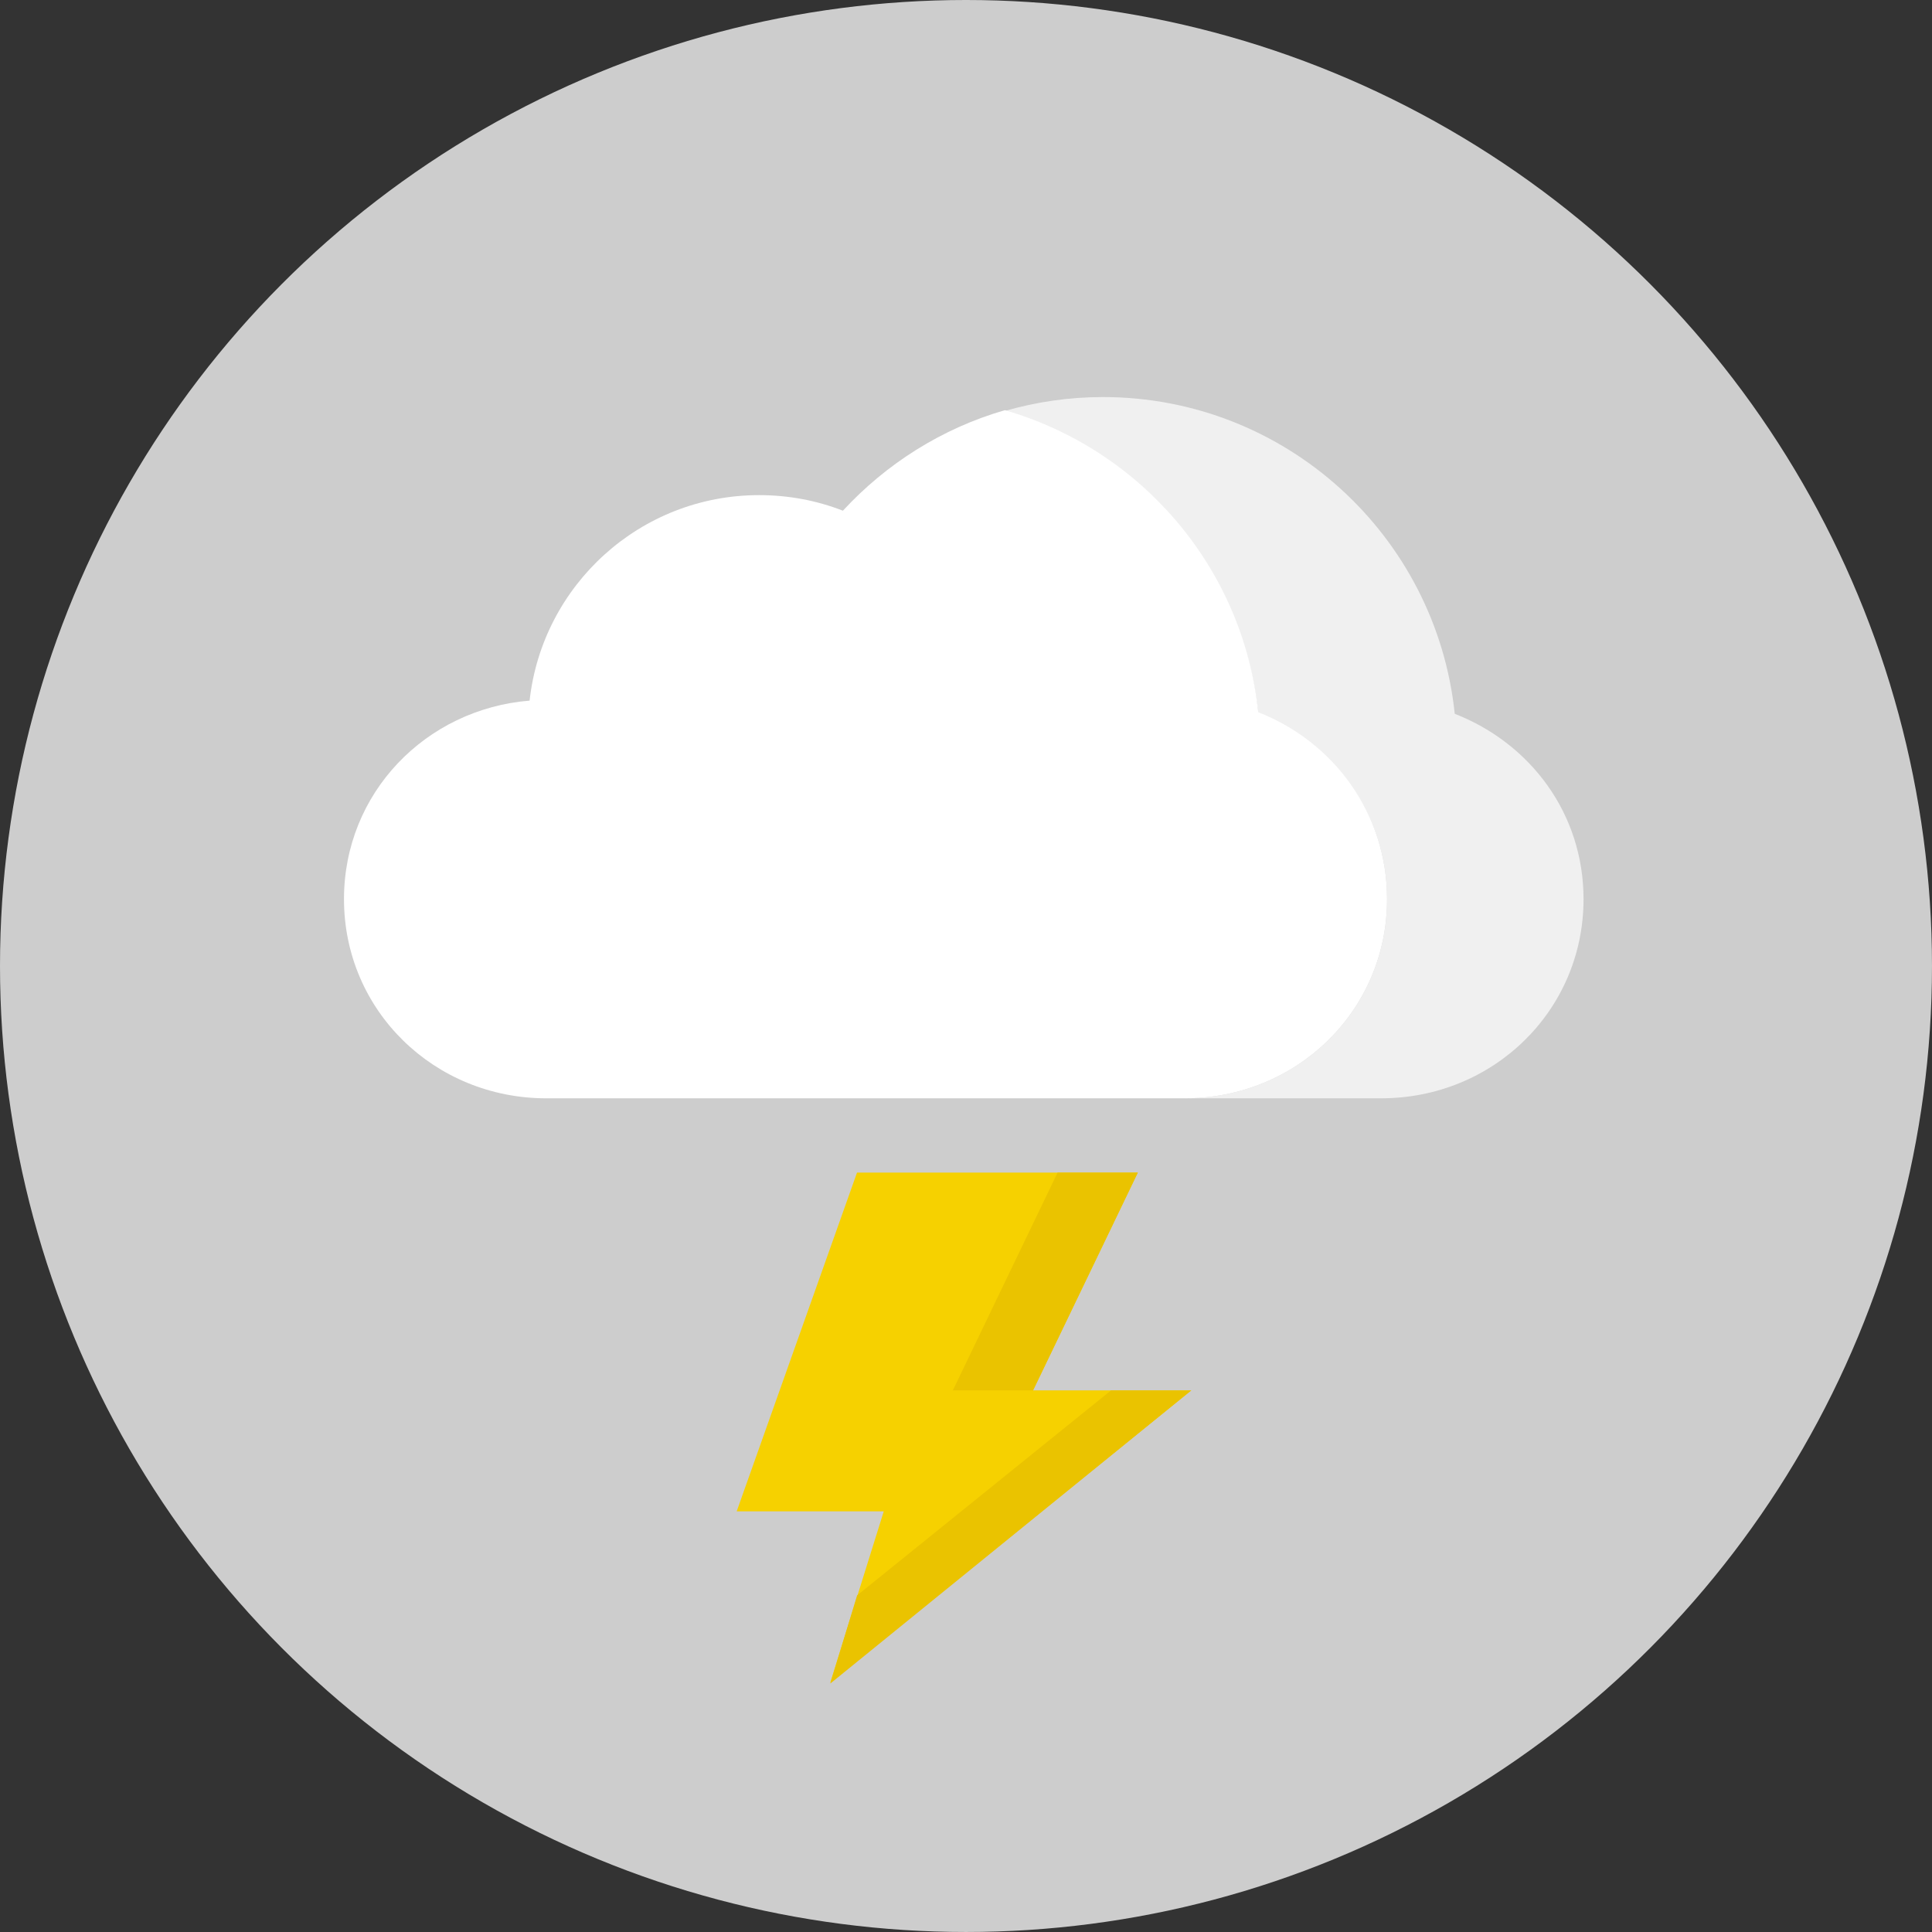 <?xml version="1.0" encoding="iso-8859-1"?>
<!-- Generator: Adobe Illustrator 18.0.0, SVG Export Plug-In . SVG Version: 6.00 Build 0)  -->
<!DOCTYPE svg PUBLIC "-//W3C//DTD SVG 1.1//EN" "http://www.w3.org/Graphics/SVG/1.1/DTD/svg11.dtd">
<svg version="1.1" id="Capa_1" xmlns="http://www.w3.org/2000/svg" xmlns:xlink="http://www.w3.org/1999/xlink" x="0px" y="0px"
	 viewBox="0 0 159.705 159.705" style="enable-background:new 0 0 159.705 159.705;" xml:space="preserve">
<rect x="0" y="0" width="159.705" height="159.705" fill="#333333" stroke="none"/>
<g>
	<circle style="fill:#cdcdcd;" cx="79.852" cy="79.852" r="79.852"/>
	<g>
		<path style="fill:#F0F0F0;" d="M120.253,59.004c-1.53-14.711-13.965-26.182-29.081-26.182c-2.813,0-5.531,0.406-8.105,1.148
			c11.244,3.251,19.699,13.07,20.943,25.033c6.231,2.43,10.649,8.23,10.649,15.322c0,9.233-7.486,16.463-16.719,16.463
			c9.243,0,16.033,0,16.241,0c9.233,0,16.719-7.229,16.719-16.463C130.9,67.235,126.482,61.434,120.253,59.004z"/>
		<path style="fill:#FFFFFF;" d="M114.659,74.327c0-7.092-4.418-13.021-10.649-15.451c-1.244-11.962-9.699-21.717-20.943-24.969
			c-5.203,1.5-9.813,4.434-13.389,8.309c-2.148-0.838-4.483-1.287-6.928-1.287c-9.83,0-17.919,7.438-18.971,16.986
			c-8.589,0.7-15.344,7.637-15.344,16.408c0,9.232,7.485,16.467,16.719,16.467c0.456,0,32.523,0,52.786,0
			C107.173,90.789,114.659,83.56,114.659,74.327z"/>
	</g>
	<g>
		<polygon style="fill:#F6D100;" points="68.633,139.09 98.475,114.932 91.843,114.932 85.396,114.932 94.054,96.932 87.422,96.932 
			70.843,96.932 60.896,124.932 66.422,124.932 73.054,124.932 70.852,131.984 		"/>
		<g>
			<polygon style="fill:#EAC300;" points="98.475,114.932 91.843,114.932 70.852,131.879 68.633,139.168 			"/>
			<polygon style="fill:#EAC300;" points="85.396,114.932 94.054,96.932 87.422,96.932 78.765,114.932 			"/>
		</g>
	</g>
</g>
<g>
</g>
<g>
</g>
<g>
</g>
<g>
</g>
<g>
</g>
<g>
</g>
<g>
</g>
<g>
</g>
<g>
</g>
<g>
</g>
<g>
</g>
<g>
</g>
<g>
</g>
<g>
</g>
<g>
</g>
</svg>

